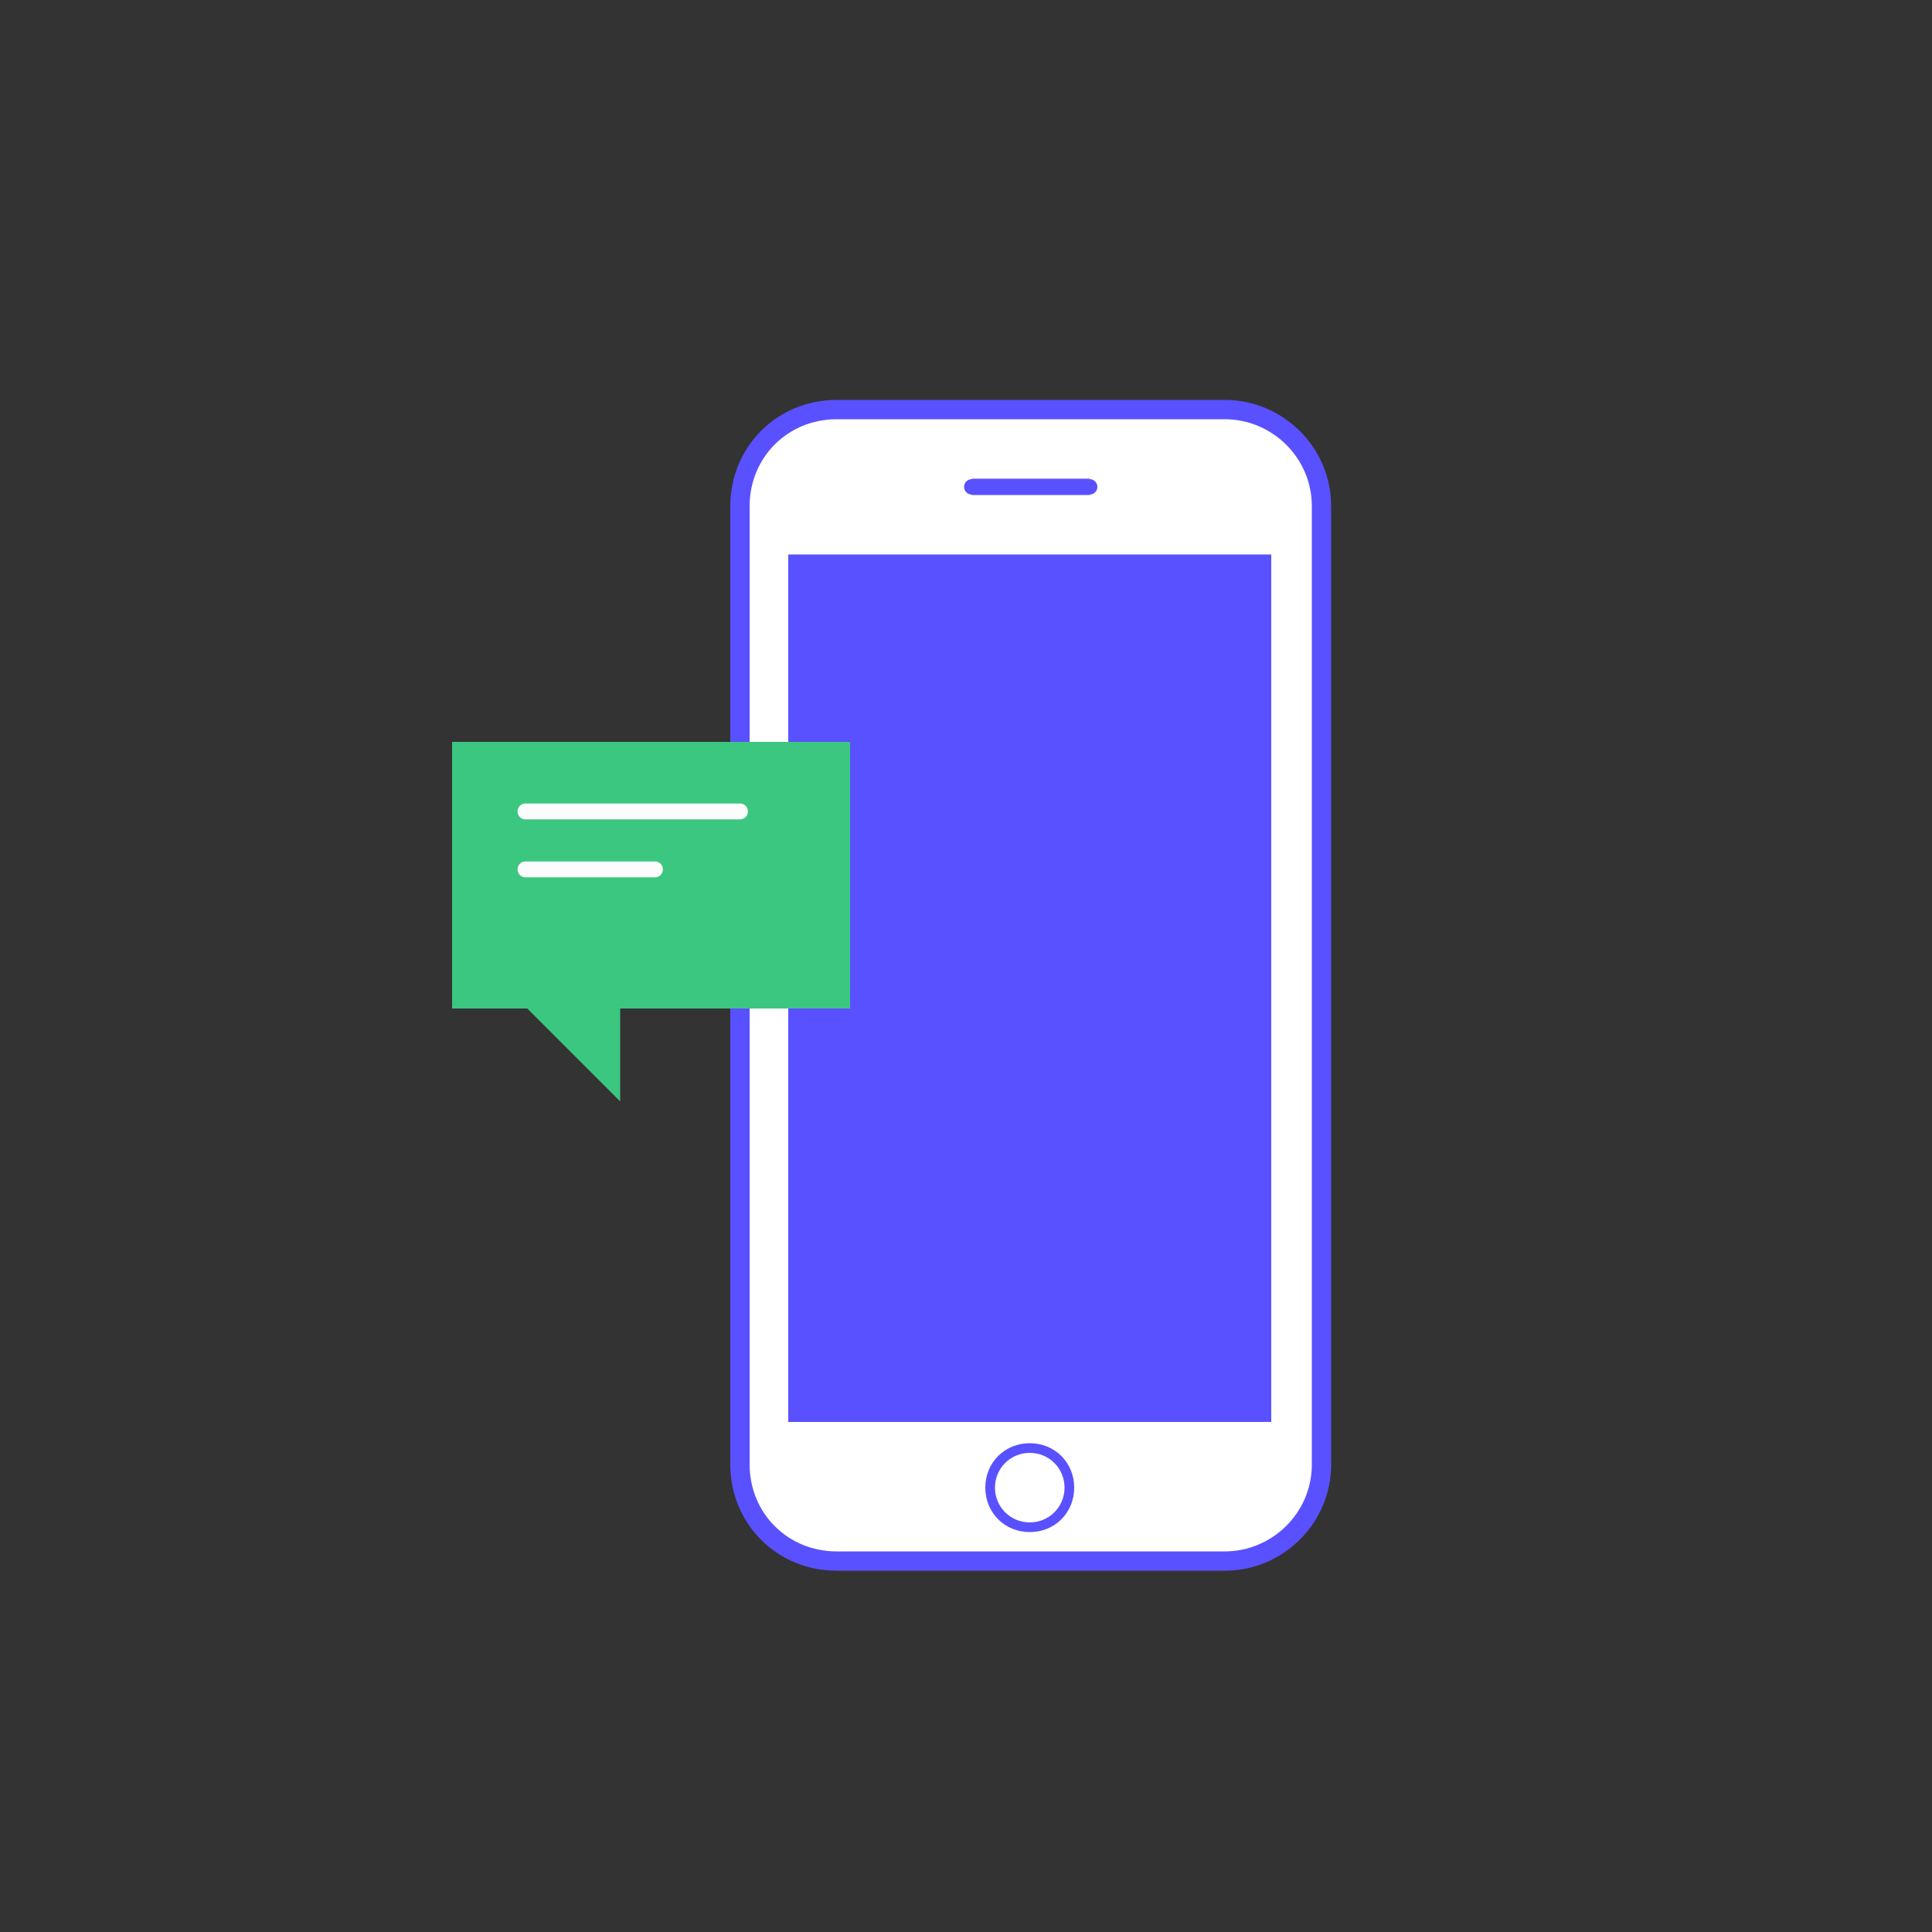<?xml version="1.0" encoding="utf-8"?>
<!-- Generator: Adobe Illustrator 24.0.2, SVG Export Plug-In . SVG Version: 6.00 Build 0)  -->
<svg version="1.1" id="Layer_1" xmlns="http://www.w3.org/2000/svg" xmlns:xlink="http://www.w3.org/1999/xlink" x="0px" y="0px"
	 viewBox="0 0 100 100" style="enable-background:new 0 0 100 100;" xml:space="preserve">
<rect x="0" y="0" width="100" height="100" fill="#333333" stroke="none"/>
<style type="text/css">
	.st0{fill:#FFFFFF;stroke:#5951FF;stroke-miterlimit:10;}
	.st1{fill:#5951FF;}
	.st2{fill:none;stroke:#5951FF;stroke-width:0.844;stroke-miterlimit:10;}
	.st3{fill:#3BC780;}
	.st4{fill:none;stroke:#FCFCFC;stroke-width:0.823;stroke-linecap:round;stroke-linejoin:round;stroke-miterlimit:10;}
	.st5{fill:none;stroke:#3BC780;stroke-miterlimit:10;}
</style>
<path class="st0" d="M63.4,80.8H43.3c-2.8,0-5-2.2-5-5V26.2c0-2.8,2.2-5,5-5h20.1c2.7,0,5,2.2,5,5v49.6
	C68.4,78.6,66.1,80.8,63.4,80.8z"/>
<rect x="40.8" y="28.7" class="st1" width="25" height="44.9"/>
<path class="st1" d="M53.3,79.3c-1.3,0-2.3-1-2.3-2.3s1-2.3,2.3-2.3s2.3,1,2.3,2.3S54.6,79.3,53.3,79.3z M53.3,75.2
	c-1,0-1.8,0.8-1.8,1.8s0.8,1.8,1.8,1.8s1.8-0.8,1.8-1.8S54.3,75.2,53.3,75.2z"/>
<line class="st2" x1="50.3" y1="25.2" x2="56.4" y2="25.2"/>
<circle class="st1" cx="50.3" cy="25.2" r="0.4"/>
<circle class="st1" cx="56.4" cy="25.2" r="0.4"/>
<path class="st3" d="M23.8,39v12.5h2.8c0,0,0.1,0,0.1-0.1c0.3-0.1,0.6,0,0.8,0.2c0.1,0,0.3,0.1,0.4,0.3c0.4,0.4,0.8,0.8,1.1,1.2
	c0.1,0.1,0.1,0.1,0.2,0.2c-0.1,0.2,0,0.5,0.3,0.7c0.4,0.2,0.8,0.5,1,1c0.1,0.2,0.3,0.3,0.4,0.3l0,0c0,0,0,0.1,0.1,0.1
	c0.1,0.1,0.2,0.1,0.3,0.1c0.2,0,0.3-0.2,0.3-0.5c0-0.1,0-0.2,0-0.4v-0.1c0,0,0-0.2,0-0.1c0-0.1,0-0.1,0-0.2v-0.1
	c-0.1-0.6-0.1-1.2-0.2-1.8v-0.1c0-0.3,0.3-0.6,0.6-0.6v-0.1h11.5V39H23.8z"/>
<g>
	<line class="st4" x1="38.3" y1="42" x2="27.2" y2="42"/>
	<line class="st4" x1="33.9" y1="45" x2="27.2" y2="45"/>
	<polygon class="st5" points="27.5,51.7 23.9,51.7 23.9,38.9 43.5,38.9 43.5,51.7 31.6,51.7 31.6,55.8 	"/>
</g>
</svg>
